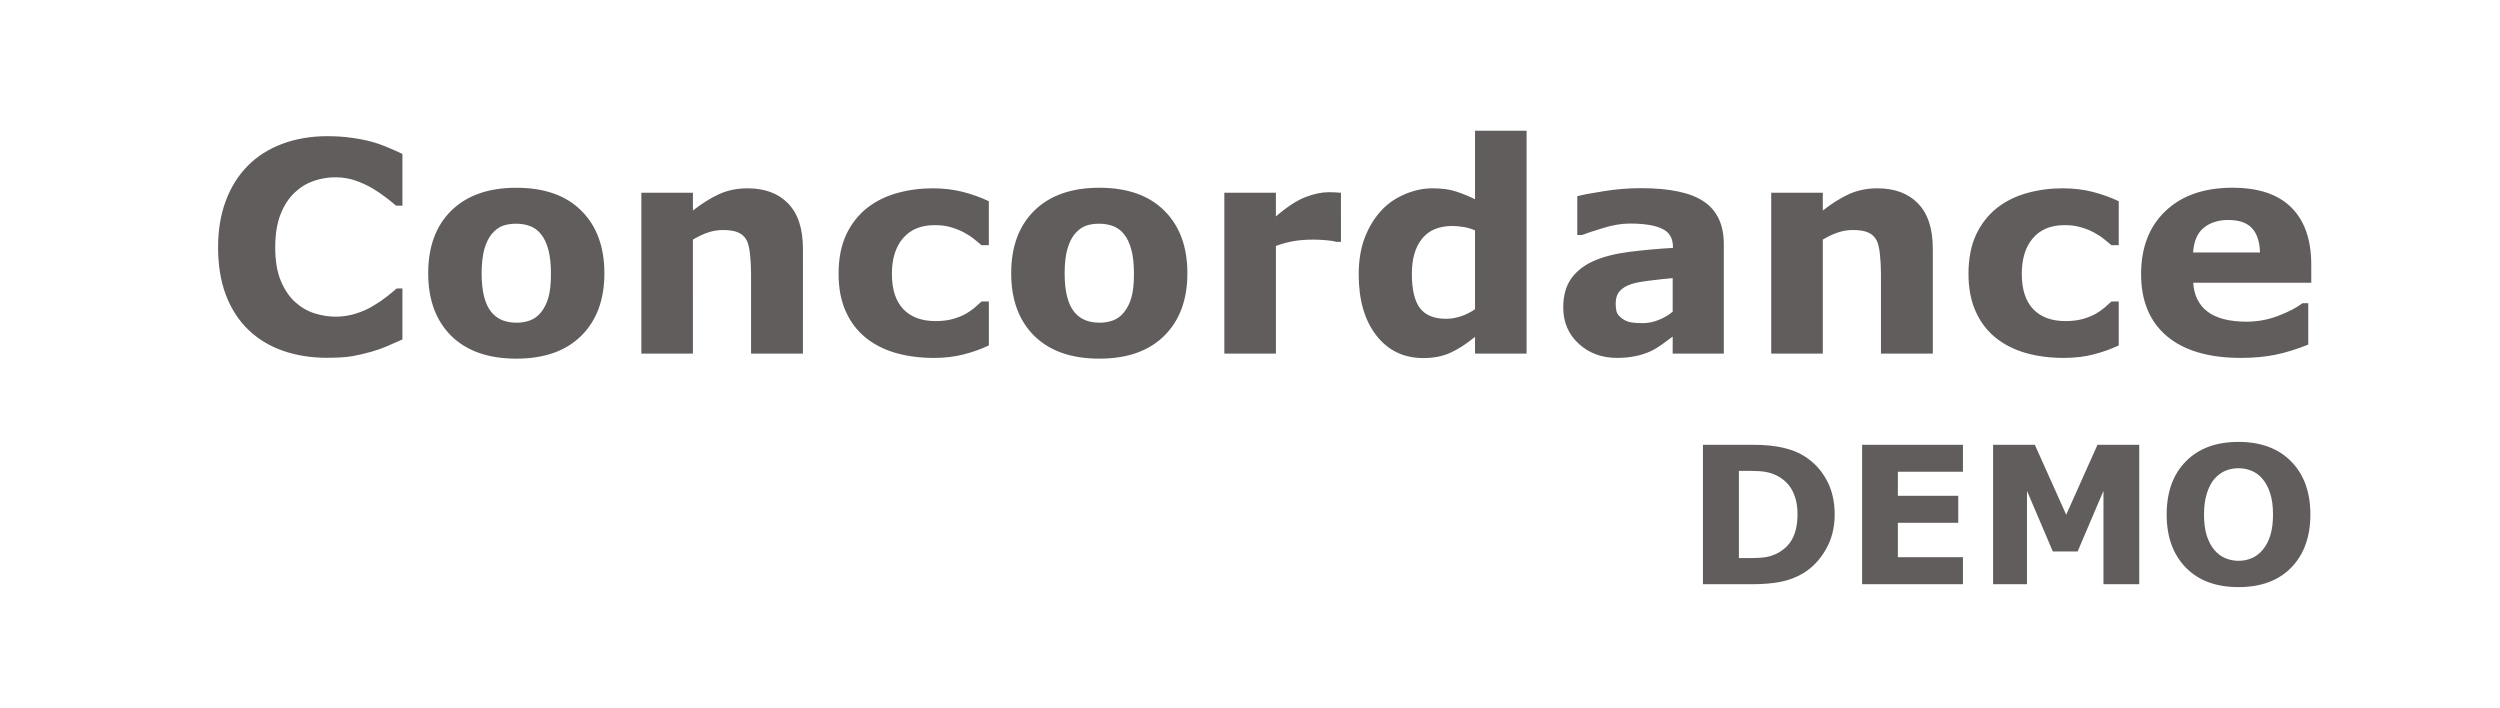 <?xml version="1.0" encoding="UTF-8" standalone="no"?>
<svg
   width="226"
   height="64"
   version="1.1"
   viewBox="0 0 226 64"
   id="svg17"
   sodipodi:docname="demo_banner.svg"
   inkscape:version="1.3.2 (091e20e, 2023-11-25, custom)"
   xmlns:inkscape="http://www.inkscape.org/namespaces/inkscape"
   xmlns:sodipodi="http://sodipodi.sourceforge.net/DTD/sodipodi-0.dtd"
   xmlns="http://www.w3.org/2000/svg"
   xmlns:svg="http://www.w3.org/2000/svg">
  <defs
     id="defs17" />
  <sodipodi:namedview
     id="namedview17"
     pagecolor="#ffffff"
     bordercolor="#000000"
     borderopacity="0.25"
     inkscape:showpageshadow="2"
     inkscape:pageopacity="0.0"
     inkscape:pagecheckerboard="0"
     inkscape:deskcolor="#d1d1d1"
     inkscape:zoom="3.5981097"
     inkscape:cx="100.33046"
     inkscape:cy="49.053535"
     inkscape:window-width="1920"
     inkscape:window-height="1009"
     inkscape:window-x="-8"
     inkscape:window-y="-8"
     inkscape:window-maximized="1"
     inkscape:current-layer="svg17" />
  <path
     style="font-weight:bold;font-size:26.52px;font-family:Sans;-inkscape-font-specification:'Sans Bold';letter-spacing:0px;fill:#605d5c;stroke-width:12;stroke-linecap:square"
     d="m 29.554,32.344 q -2.15,0 -3.975,-0.635 -1.813,-0.635 -3.121,-1.891 -1.308,-1.256 -2.033,-3.134 -0.712,-1.878 -0.712,-4.338 0,-2.292 0.686,-4.157 0.686,-1.865 1.994,-3.198 1.256,-1.282 3.108,-1.981 1.865,-0.699 4.066,-0.699 1.217,0 2.188,0.142 0.984,0.129 1.813,0.35 0.868,0.246 1.567,0.557 0.712,0.298 1.243,0.557 v 4.675 h -0.57 q -0.363,-0.311 -0.919,-0.738 -0.544,-0.427 -1.243,-0.842 -0.712,-0.414 -1.541,-0.699 -0.829,-0.285 -1.774,-0.285 -1.049,0 -1.994,0.337 -0.945,0.324 -1.748,1.088 -0.764,0.738 -1.243,1.955 -0.466,1.217 -0.466,2.952 0,1.813 0.505,3.03 0.518,1.217 1.295,1.916 0.79,0.712 1.761,1.023 0.971,0.298 1.916,0.298 0.906,0 1.787,-0.272 0.893,-0.272 1.645,-0.738 0.635,-0.376 1.178,-0.803 0.544,-0.427 0.893,-0.738 h 0.518 v 4.61 q -0.725,0.324 -1.386,0.609 -0.66,0.285 -1.386,0.492 -0.945,0.272 -1.774,0.414 -0.829,0.142 -2.279,0.142 z m 25.082,-7.64 q 0,3.587 -2.098,5.659 -2.085,2.059 -5.866,2.059 -3.781,0 -5.879,-2.059 -2.085,-2.072 -2.085,-5.659 0,-3.613 2.098,-5.672 2.111,-2.059 5.866,-2.059 3.807,0 5.879,2.072 2.085,2.072 2.085,5.659 z m -5.736,3.535 q 0.453,-0.557 0.673,-1.334 0.233,-0.79 0.233,-2.175 0,-1.282 -0.233,-2.15 -0.233,-0.868 -0.647,-1.386 -0.414,-0.531 -0.997,-0.751 -0.583,-0.22 -1.256,-0.22 -0.673,0 -1.204,0.181 -0.518,0.181 -0.997,0.725 -0.427,0.505 -0.686,1.386 -0.246,0.881 -0.246,2.214 0,1.191 0.22,2.072 0.22,0.868 0.647,1.399 0.414,0.505 0.984,0.738 0.583,0.233 1.321,0.233 0.635,0 1.204,-0.207 0.583,-0.22 0.984,-0.725 z m 23.684,3.729 h -4.688 v -7.213 q 0,-0.881 -0.091,-1.748 -0.091,-0.881 -0.311,-1.295 -0.259,-0.479 -0.764,-0.699 -0.492,-0.22 -1.386,-0.22 -0.635,0 -1.295,0.207 -0.647,0.207 -1.411,0.66 V 31.968 H 57.978 V 17.426 h 4.662 v 1.606 q 1.243,-0.971 2.383,-1.489 1.152,-0.518 2.551,-0.518 2.357,0 3.678,1.373 1.334,1.373 1.334,4.105 z m 11.861,0.388 q -1.904,0 -3.483,-0.453 -1.567,-0.453 -2.732,-1.399 -1.152,-0.945 -1.787,-2.383 -0.635,-1.437 -0.635,-3.367 0,-2.033 0.673,-3.509 0.686,-1.476 1.904,-2.447 1.178,-0.919 2.719,-1.347 1.541,-0.427 3.198,-0.427 1.489,0 2.745,0.324 1.256,0.324 2.344,0.842 v 3.975 H 88.732 q -0.272,-0.233 -0.66,-0.544 -0.376,-0.311 -0.932,-0.609 -0.531,-0.285 -1.165,-0.466 -0.635,-0.194 -1.476,-0.194 -1.865,0 -2.875,1.191 -0.997,1.178 -0.997,3.211 0,2.098 1.023,3.185 1.036,1.088 2.926,1.088 0.881,0 1.58,-0.194 0.712,-0.207 1.178,-0.479 0.44,-0.259 0.777,-0.544 0.337,-0.285 0.622,-0.557 h 0.66 v 3.975 q -1.101,0.518 -2.305,0.816 -1.191,0.311 -2.642,0.311 z m 22.894,-7.653 q 0,3.587 -2.098,5.659 -2.085,2.059 -5.866,2.059 -3.781,0 -5.879,-2.059 -2.085,-2.072 -2.085,-5.659 0,-3.613 2.098,-5.672 2.111,-2.059 5.866,-2.059 3.807,0 5.879,2.072 2.085,2.072 2.085,5.659 z m -5.736,3.535 q 0.453,-0.557 0.673,-1.334 0.233,-0.79 0.233,-2.175 0,-1.282 -0.233,-2.15 -0.233,-0.868 -0.647,-1.386 -0.414,-0.531 -0.997,-0.751 -0.583,-0.22 -1.256,-0.22 -0.673,0 -1.204,0.181 -0.518,0.181 -0.997,0.725 -0.427,0.505 -0.686,1.386 -0.246,0.881 -0.246,2.214 0,1.191 0.22,2.072 0.22,0.868 0.647,1.399 0.414,0.505 0.984,0.738 0.583,0.233 1.321,0.233 0.635,0 1.204,-0.207 0.583,-0.22 0.984,-0.725 z m 19.618,-6.371 h -0.414 q -0.298,-0.104 -0.958,-0.155 -0.66,-0.052 -1.101,-0.052 -0.997,0 -1.761,0.129 -0.764,0.129 -1.645,0.44 v 9.738 h -4.662 V 17.426 h 4.662 v 2.137 q 1.541,-1.321 2.68,-1.748 1.14,-0.44 2.098,-0.44 0.246,0 0.557,0.013 0.311,0.013 0.544,0.039 z m 16.782,10.1 h -4.662 v -1.515 q -1.204,0.984 -2.253,1.45 -1.049,0.466 -2.421,0.466 -2.655,0 -4.247,-2.046 -1.593,-2.046 -1.593,-5.516 0,-1.852 0.531,-3.276 0.544,-1.437 1.476,-2.46 0.881,-0.971 2.137,-1.502 1.256,-0.544 2.512,-0.544 1.308,0 2.137,0.285 0.842,0.272 1.722,0.699 V 11.819 h 4.662 z m -4.662,-4.014 v -7.135 q -0.492,-0.207 -1.036,-0.298 -0.544,-0.091 -0.997,-0.091 -1.839,0 -2.758,1.152 -0.919,1.14 -0.919,3.173 0,2.137 0.738,3.108 0.738,0.958 2.37,0.958 0.635,0 1.347,-0.233 0.712,-0.246 1.256,-0.635 z m 17.87,0.22 v -3.03 q -0.945,0.078 -2.046,0.22 -1.101,0.129 -1.67,0.311 -0.699,0.22 -1.075,0.647 -0.363,0.414 -0.363,1.101 0,0.453 0.078,0.738 0.078,0.285 0.388,0.544 0.298,0.259 0.712,0.388 0.414,0.117 1.295,0.117 0.699,0 1.411,-0.285 0.725,-0.285 1.269,-0.751 z m 0,2.253 q -0.376,0.285 -0.932,0.686 -0.557,0.401 -1.049,0.635 -0.686,0.311 -1.424,0.453 -0.738,0.155 -1.619,0.155 -2.072,0 -3.47,-1.282 -1.399,-1.282 -1.399,-3.276 0,-1.593 0.712,-2.603 0.712,-1.01 2.02,-1.593 1.295,-0.583 3.211,-0.829 1.916,-0.246 3.975,-0.363 v -0.078 q 0,-1.204 -0.984,-1.657 -0.984,-0.466 -2.901,-0.466 -1.152,0 -2.46,0.414 -1.308,0.401 -1.878,0.622 h -0.427 v -3.509 q 0.738,-0.194 2.396,-0.453 1.67,-0.272 3.341,-0.272 3.975,0 5.736,1.23 1.774,1.217 1.774,3.833 v 9.893 h -4.623 z m 23.516,1.541 h -4.688 v -7.213 q 0,-0.881 -0.091,-1.748 -0.091,-0.881 -0.311,-1.295 -0.259,-0.479 -0.764,-0.699 -0.492,-0.22 -1.386,-0.22 -0.635,0 -1.295,0.207 -0.647,0.207 -1.411,0.66 v 10.307 h -4.662 V 17.426 h 4.662 v 1.606 q 1.243,-0.971 2.383,-1.489 1.152,-0.518 2.551,-0.518 2.357,0 3.678,1.373 1.334,1.373 1.334,4.105 z m 11.861,0.388 q -1.904,0 -3.483,-0.453 -1.567,-0.453 -2.732,-1.399 -1.152,-0.945 -1.787,-2.383 -0.635,-1.437 -0.635,-3.367 0,-2.033 0.673,-3.509 0.686,-1.476 1.904,-2.447 1.178,-0.919 2.719,-1.347 1.541,-0.427 3.198,-0.427 1.489,0 2.745,0.324 1.256,0.324 2.344,0.842 v 3.975 h -0.66 q -0.272,-0.233 -0.66,-0.544 -0.376,-0.311 -0.932,-0.609 -0.531,-0.285 -1.165,-0.466 -0.634,-0.194 -1.476,-0.194 -1.865,0 -2.875,1.191 -0.997,1.178 -0.997,3.211 0,2.098 1.023,3.185 1.036,1.088 2.926,1.088 0.881,0 1.58,-0.194 0.712,-0.207 1.178,-0.479 0.44,-0.259 0.777,-0.544 0.337,-0.285 0.622,-0.557 h 0.66 v 3.975 q -1.101,0.518 -2.305,0.816 -1.191,0.311 -2.642,0.311 z m 22.35,-6.798 h -10.67 q 0.104,1.709 1.295,2.616 1.204,0.906 3.535,0.906 1.476,0 2.862,-0.531 1.386,-0.531 2.188,-1.14 h 0.518 v 3.742 q -1.58,0.635 -2.978,0.919 -1.399,0.285 -3.095,0.285 -4.377,0 -6.708,-1.968 -2.331,-1.968 -2.331,-5.607 0,-3.6 2.201,-5.698 2.214,-2.111 6.06,-2.111 3.548,0 5.335,1.8 1.787,1.787 1.787,5.154 z m -4.636,-2.732 q -0.039,-1.463 -0.725,-2.201 -0.686,-0.738 -2.137,-0.738 -1.347,0 -2.214,0.699 -0.868,0.699 -0.971,2.24 z"
     id="text17"
     aria-label="Concordance" />
  <path
     style="font-weight:bold;font-size:17.333px;font-family:Sans;-inkscape-font-specification:'Sans Bold';letter-spacing:0px;fill:#605d5c;stroke-width:12;stroke-linecap:square"
     d="m 165.855,46.524 q 0,1.76 -0.804,3.157 -0.804,1.388 -2.031,2.133 -0.923,0.559 -2.023,0.779 -1.1,0.22 -2.607,0.22 h -4.443 V 40.21 h 4.57 q 1.54,0 2.658,0.262 1.117,0.254 1.879,0.728 1.303,0.796 2.048,2.15 0.753,1.346 0.753,3.174 z m -3.36,-0.025 q 0,-1.244 -0.457,-2.124 -0.449,-0.889 -1.43,-1.388 -0.499,-0.245 -1.024,-0.33 -0.516,-0.093 -1.566,-0.093 h -0.821 v 7.888 h 0.821 q 1.16,0 1.701,-0.102 0.542,-0.11 1.058,-0.389 0.889,-0.508 1.303,-1.354 0.415,-0.855 0.415,-2.107 z m 14.955,6.314 h -9.115 V 40.21 h 9.115 v 2.437 h -5.882 v 2.175 h 5.459 v 2.437 h -5.459 v 3.115 h 5.882 z m 15.937,0 h -3.233 v -8.438 l -2.336,5.476 h -2.243 L 183.239,44.374 v 8.438 h -3.064 V 40.21 h 3.775 l 2.835,6.322 2.827,-6.322 h 3.775 z m 15.471,-6.297 q 0,3.013 -1.727,4.79 -1.727,1.769 -4.773,1.769 -3.038,0 -4.765,-1.769 -1.727,-1.777 -1.727,-4.79 0,-3.038 1.727,-4.799 1.727,-1.769 4.765,-1.769 3.03,0 4.765,1.769 1.735,1.76 1.735,4.799 z m -4.308,3.191 q 0.474,-0.576 0.702,-1.354 0.229,-0.787 0.229,-1.845 0,-1.134 -0.262,-1.93 -0.262,-0.796 -0.686,-1.286 -0.432,-0.508 -0.999,-0.736 -0.559,-0.229 -1.168,-0.229 -0.618,0 -1.168,0.22 -0.542,0.22 -0.999,0.728 -0.423,0.474 -0.694,1.312 -0.262,0.829 -0.262,1.93 0,1.126 0.254,1.921 0.262,0.787 0.686,1.286 0.423,0.499 0.99,0.736 0.567,0.237 1.193,0.237 0.626,0 1.193,-0.237 0.567,-0.245 0.99,-0.753 z"
     id="text18"
     aria-label="DEMO" />
</svg>

